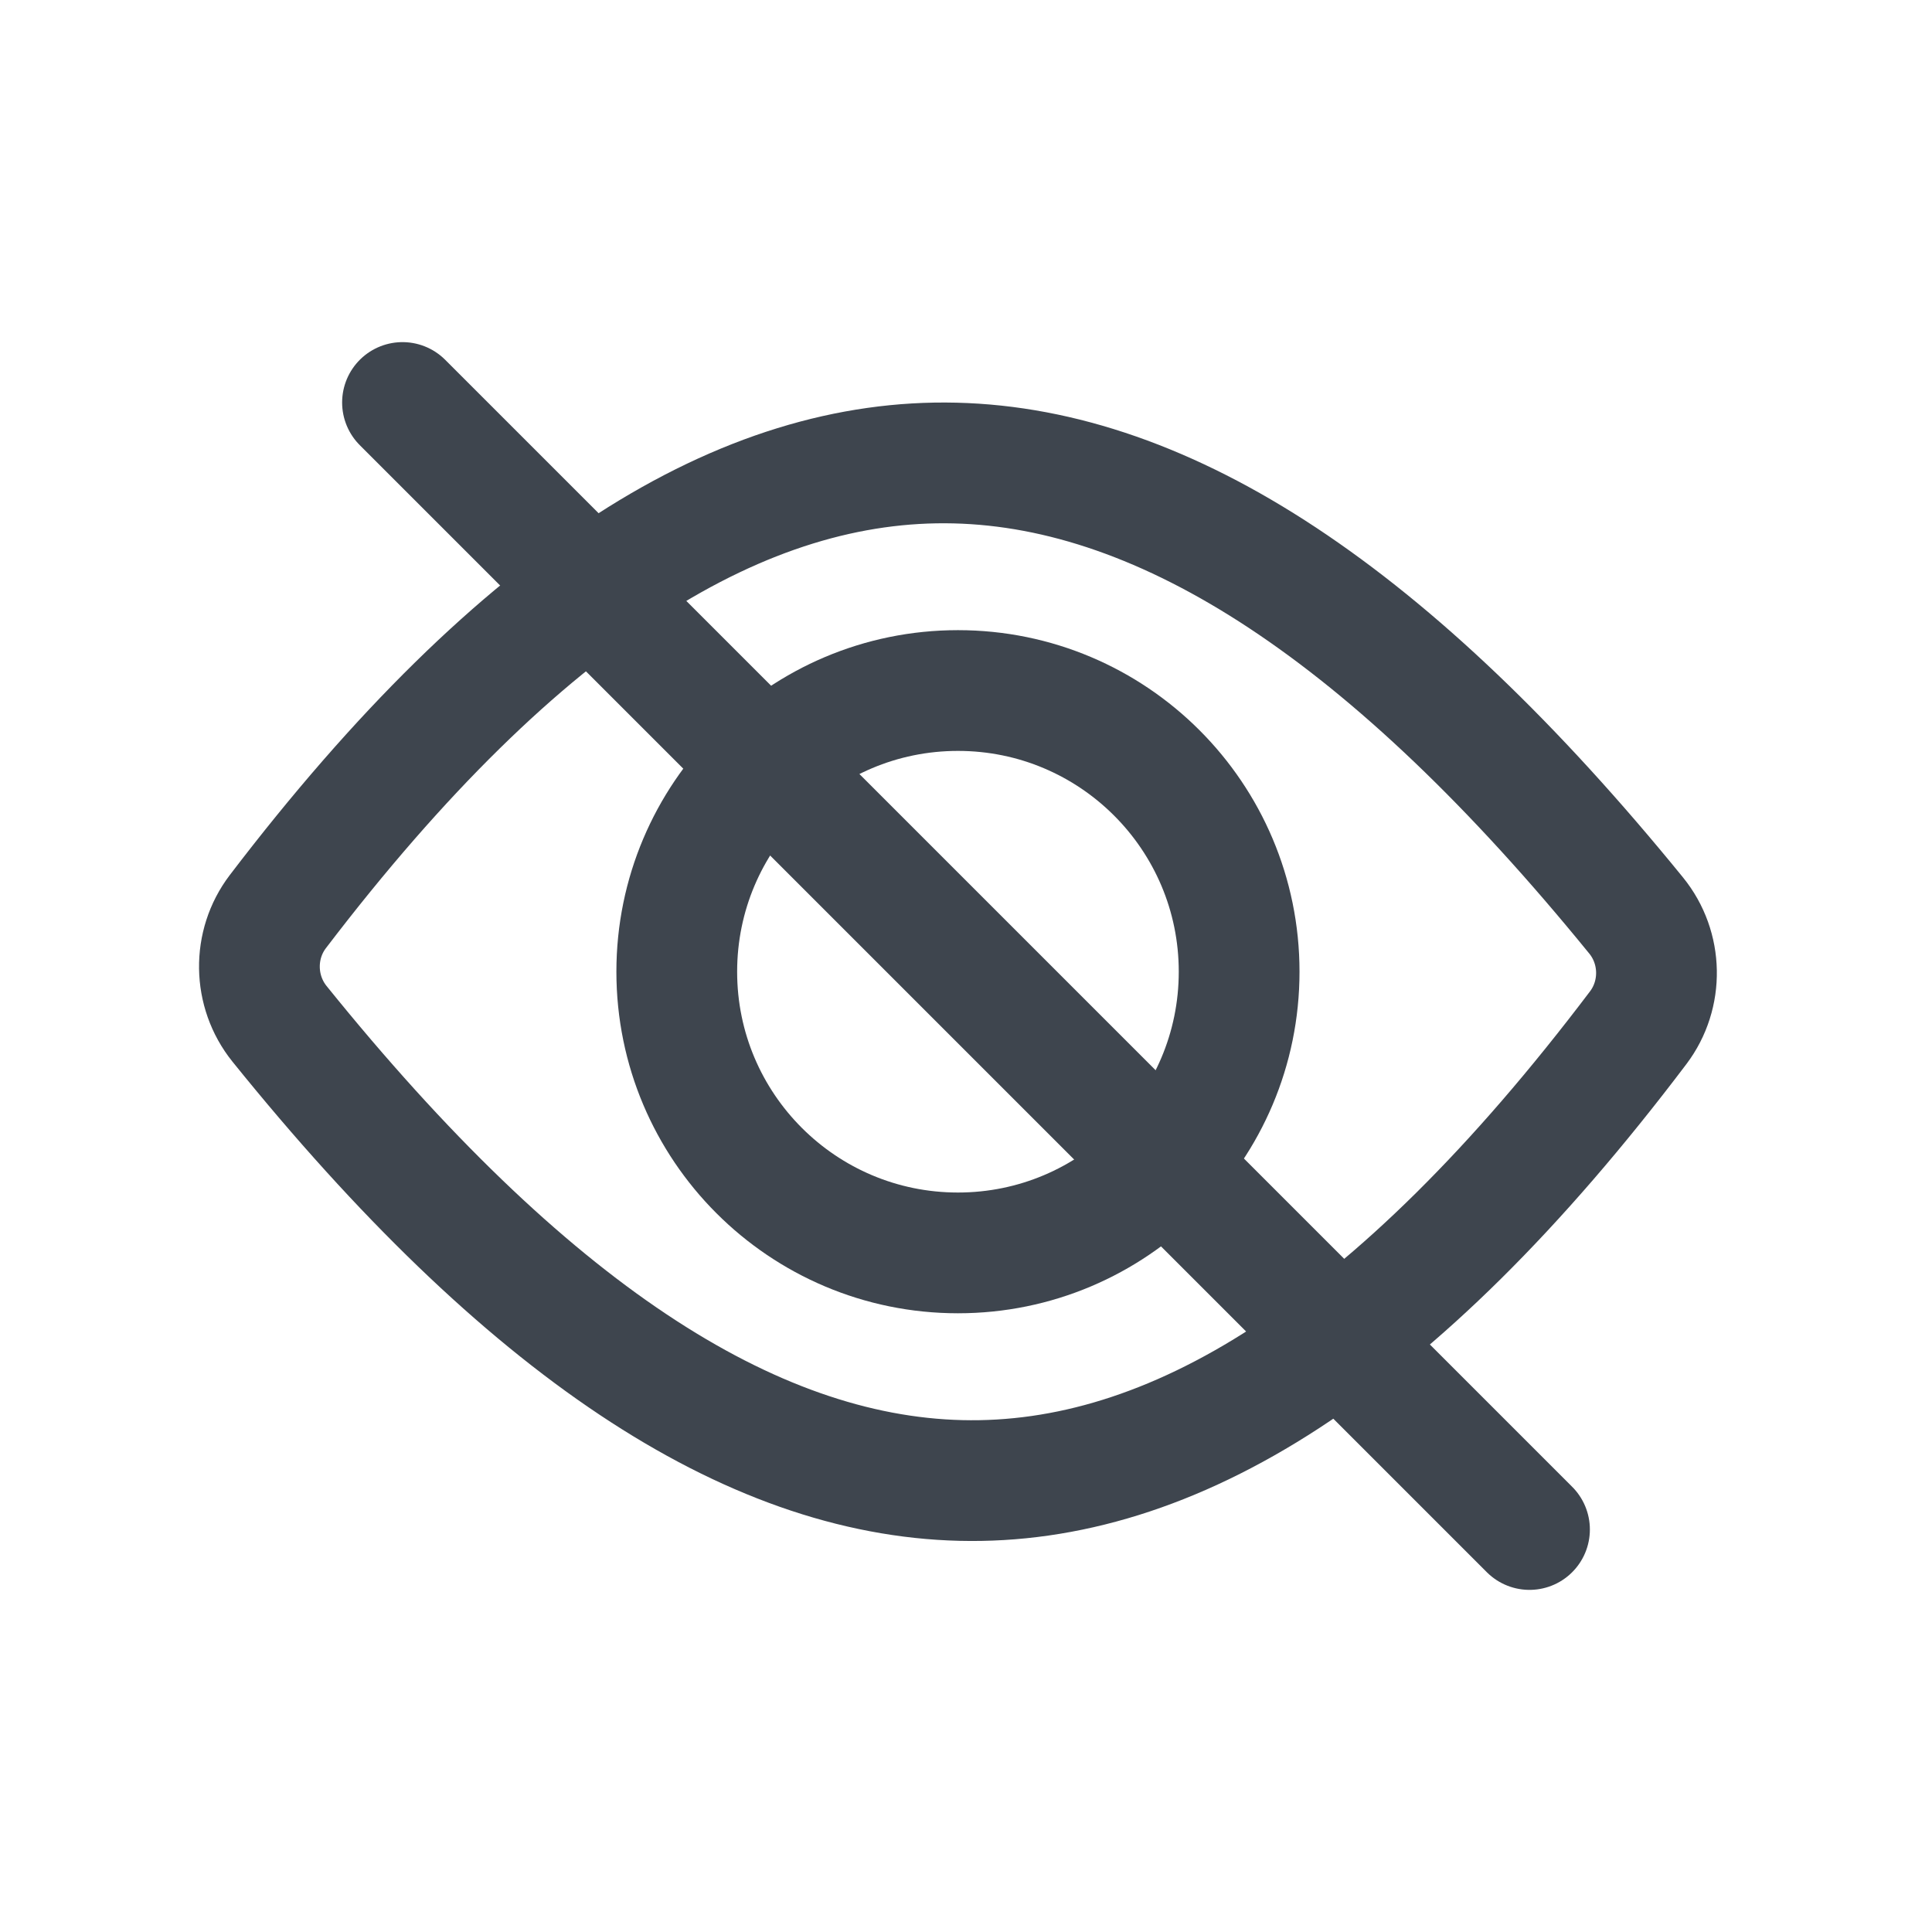 <svg width="24" height="24" viewBox="0 0 24 24" fill="none" xmlns="http://www.w3.org/2000/svg">
<rect width="24" height="24" fill="white"/>
<path d="M3.451 11.325C6.49 7.339 9.258 5.689 11.863 5.752C14.492 5.815 17.275 7.625 20.325 11.373C20.652 11.775 20.662 12.354 20.351 12.766C17.309 16.79 14.54 18.454 11.936 18.391C9.309 18.328 6.525 16.503 3.472 12.718C3.147 12.314 3.139 11.735 3.451 11.325Z" stroke="#3E454E" stroke-width="1.5"/>
<circle cx="11.9" cy="12.071" r="3.493" stroke="#3E454E" stroke-width="1.5"/>
<path d="M5 5L19 19" stroke="#3E454E" stroke-width="1.5" stroke-linecap="round"/>
</svg>

